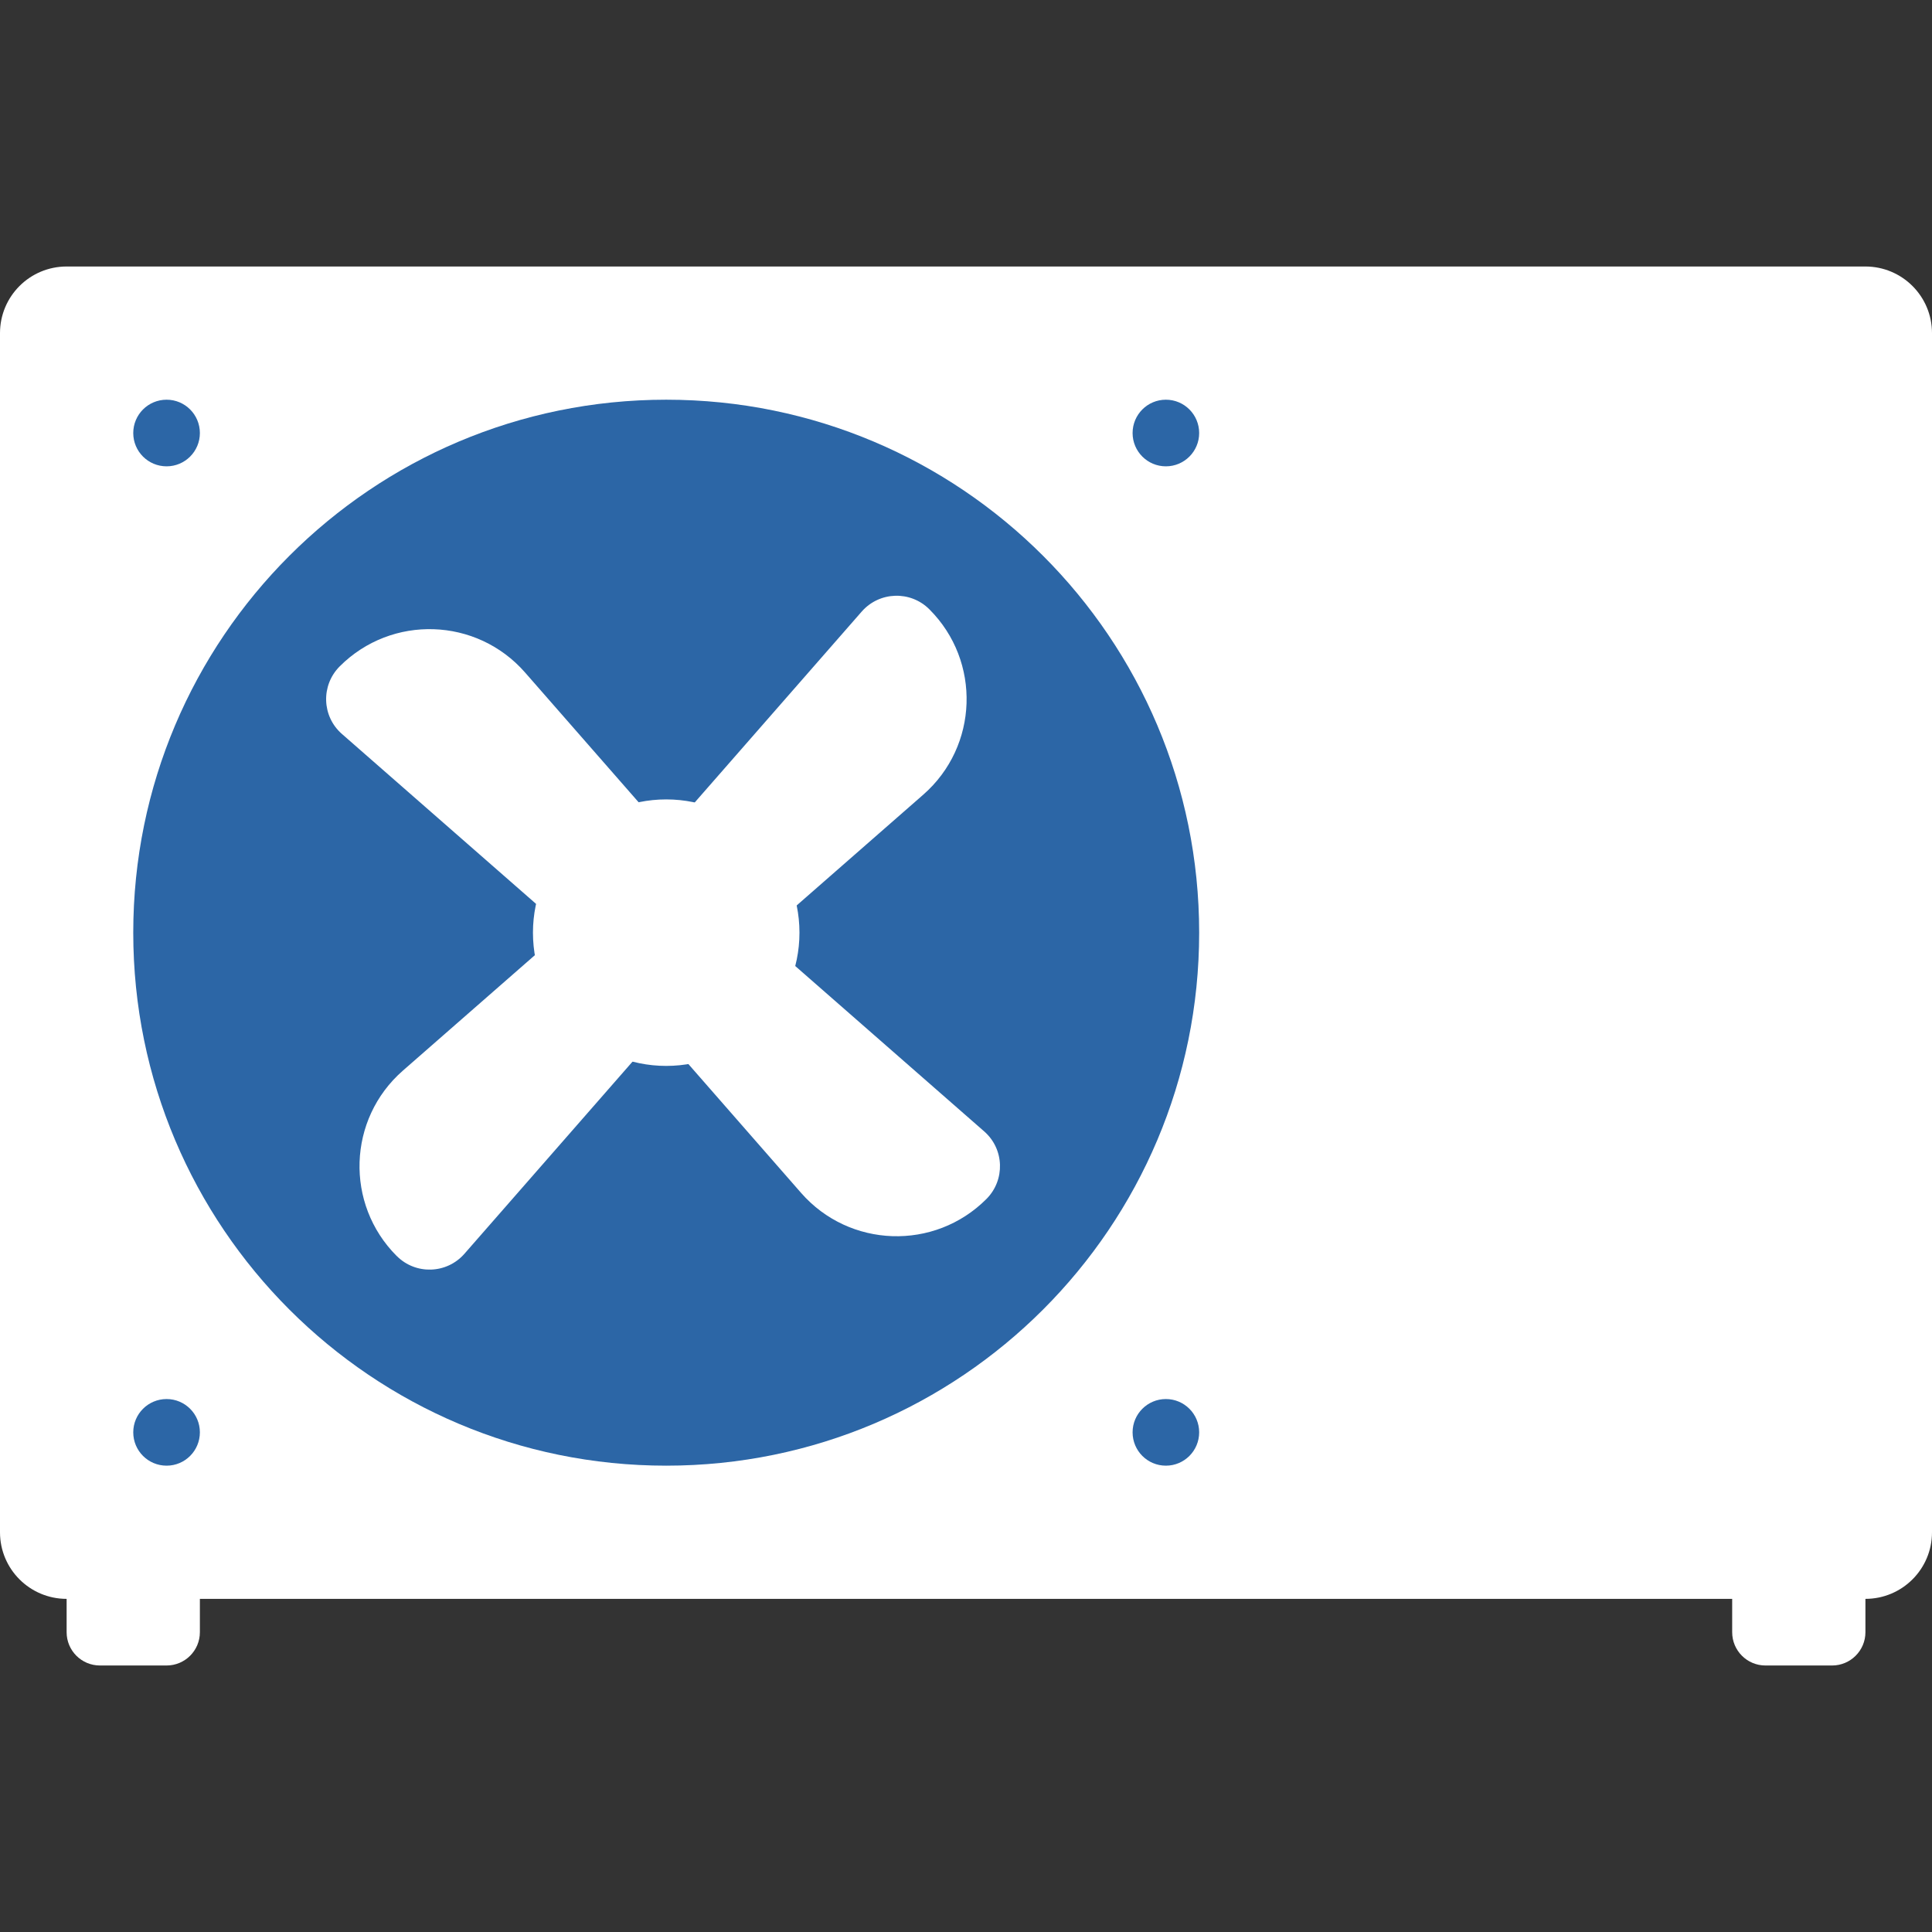                 <svg
                  width="35"
                  height="35"
                  viewBox="0 0 35 35"
                  fill="none"
                  xmlns="http://www.w3.org/2000/svg"
                >
                  <rect x="0" y="0" width="35" height="35" fill="#333333" stroke="none"/>
                  <path
                    d="M33.19 30.172H31.983C31.65 30.172 31.38 29.902 31.38 29.569V28.362H33.794V29.569C33.794 29.902 33.523 30.172 33.19 30.172Z"
                    fill="white"
                  />
                  <path
                    d="M3.017 30.172H1.811C1.477 30.172 1.207 29.902 1.207 29.569V28.362H3.621V29.569C3.621 29.902 3.351 30.172 3.017 30.172Z"
                    fill="white"
                  />
                  <path
                    d="M33.793 28.965H1.207C0.54 28.965 0 28.425 0 27.759V6.035C0 5.368 0.54 4.828 1.207 4.828H33.793C34.46 4.828 35 5.368 35 6.035V27.759C35 28.425 34.46 28.965 33.793 28.965Z"
                    fill="white"
                  />
                  <path
                    d="M21.121 27.759H3.017C2.018 27.759 1.207 26.948 1.207 25.948V7.845C1.207 6.845 2.018 6.035 3.017 6.035H21.121C22.121 6.035 22.931 6.845 22.931 7.845V25.948C22.931 26.948 22.121 27.759 21.121 27.759Z"
                    fill="white"
                  />
                  <path
                    d="M12.069 26.552C17.402 26.552 21.724 22.229 21.724 16.896C21.724 11.564 17.402 7.241 12.069 7.241C6.737 7.241 2.414 11.564 2.414 16.896C2.414 22.229 6.737 26.552 12.069 26.552Z"
                    fill="#2C66A6"
                  />
                  <path
                    d="M12.048 15.152L15.611 11.079C15.931 10.714 16.493 10.695 16.836 11.038L16.838 11.04C17.778 11.98 17.727 13.52 16.726 14.396L13.828 16.932"
                    fill="white"
                  />
                  <path
                    d="M11.976 18.641L8.413 22.714C8.093 23.079 7.531 23.098 7.188 22.754L7.186 22.753C6.246 21.812 6.297 20.272 7.298 19.396L10.196 16.861"
                    fill="white"
                  />
                  <path
                    d="M13.757 16.932L17.829 20.496C18.195 20.815 18.213 21.377 17.87 21.721L17.869 21.722C16.928 22.663 15.388 22.611 14.512 21.61L11.977 18.712"
                    fill="white"
                  />
                  <path
                    d="M10.267 16.861L6.195 13.297C5.829 12.978 5.811 12.416 6.154 12.072L6.155 12.071C7.096 11.13 8.636 11.182 9.512 12.183L12.048 15.081"
                    fill="white"
                  />
                  <path
                    d="M12.069 19.31C13.402 19.31 14.483 18.229 14.483 16.896C14.483 15.563 13.402 14.482 12.069 14.482C10.736 14.482 9.655 15.563 9.655 16.896C9.655 18.229 10.736 19.31 12.069 19.31Z"
                    fill="white"
                  />
                  <path
                    d="M3.018 8.448C3.351 8.448 3.621 8.178 3.621 7.845C3.621 7.511 3.351 7.241 3.018 7.241C2.684 7.241 2.414 7.511 2.414 7.845C2.414 8.178 2.684 8.448 3.018 8.448Z"
                    fill="#2C66A6"
                  />
                  <path
                    d="M21.121 8.448C21.454 8.448 21.724 8.178 21.724 7.845C21.724 7.511 21.454 7.241 21.121 7.241C20.788 7.241 20.518 7.511 20.518 7.845C20.518 8.178 20.788 8.448 21.121 8.448Z"
                    fill="#2C66A6"
                  />
                  <path
                    d="M3.018 26.552C3.351 26.552 3.621 26.282 3.621 25.948C3.621 25.615 3.351 25.345 3.018 25.345C2.684 25.345 2.414 25.615 2.414 25.948C2.414 26.282 2.684 26.552 3.018 26.552Z"
                    fill="#2C66A6"
                  />
                  <path
                    d="M21.121 26.552C21.454 26.552 21.724 26.282 21.724 25.948C21.724 25.615 21.454 25.345 21.121 25.345C20.788 25.345 20.518 25.615 20.518 25.948C20.518 26.282 20.788 26.552 21.121 26.552Z"
                    fill="#2C66A6"
                  />
                </svg>